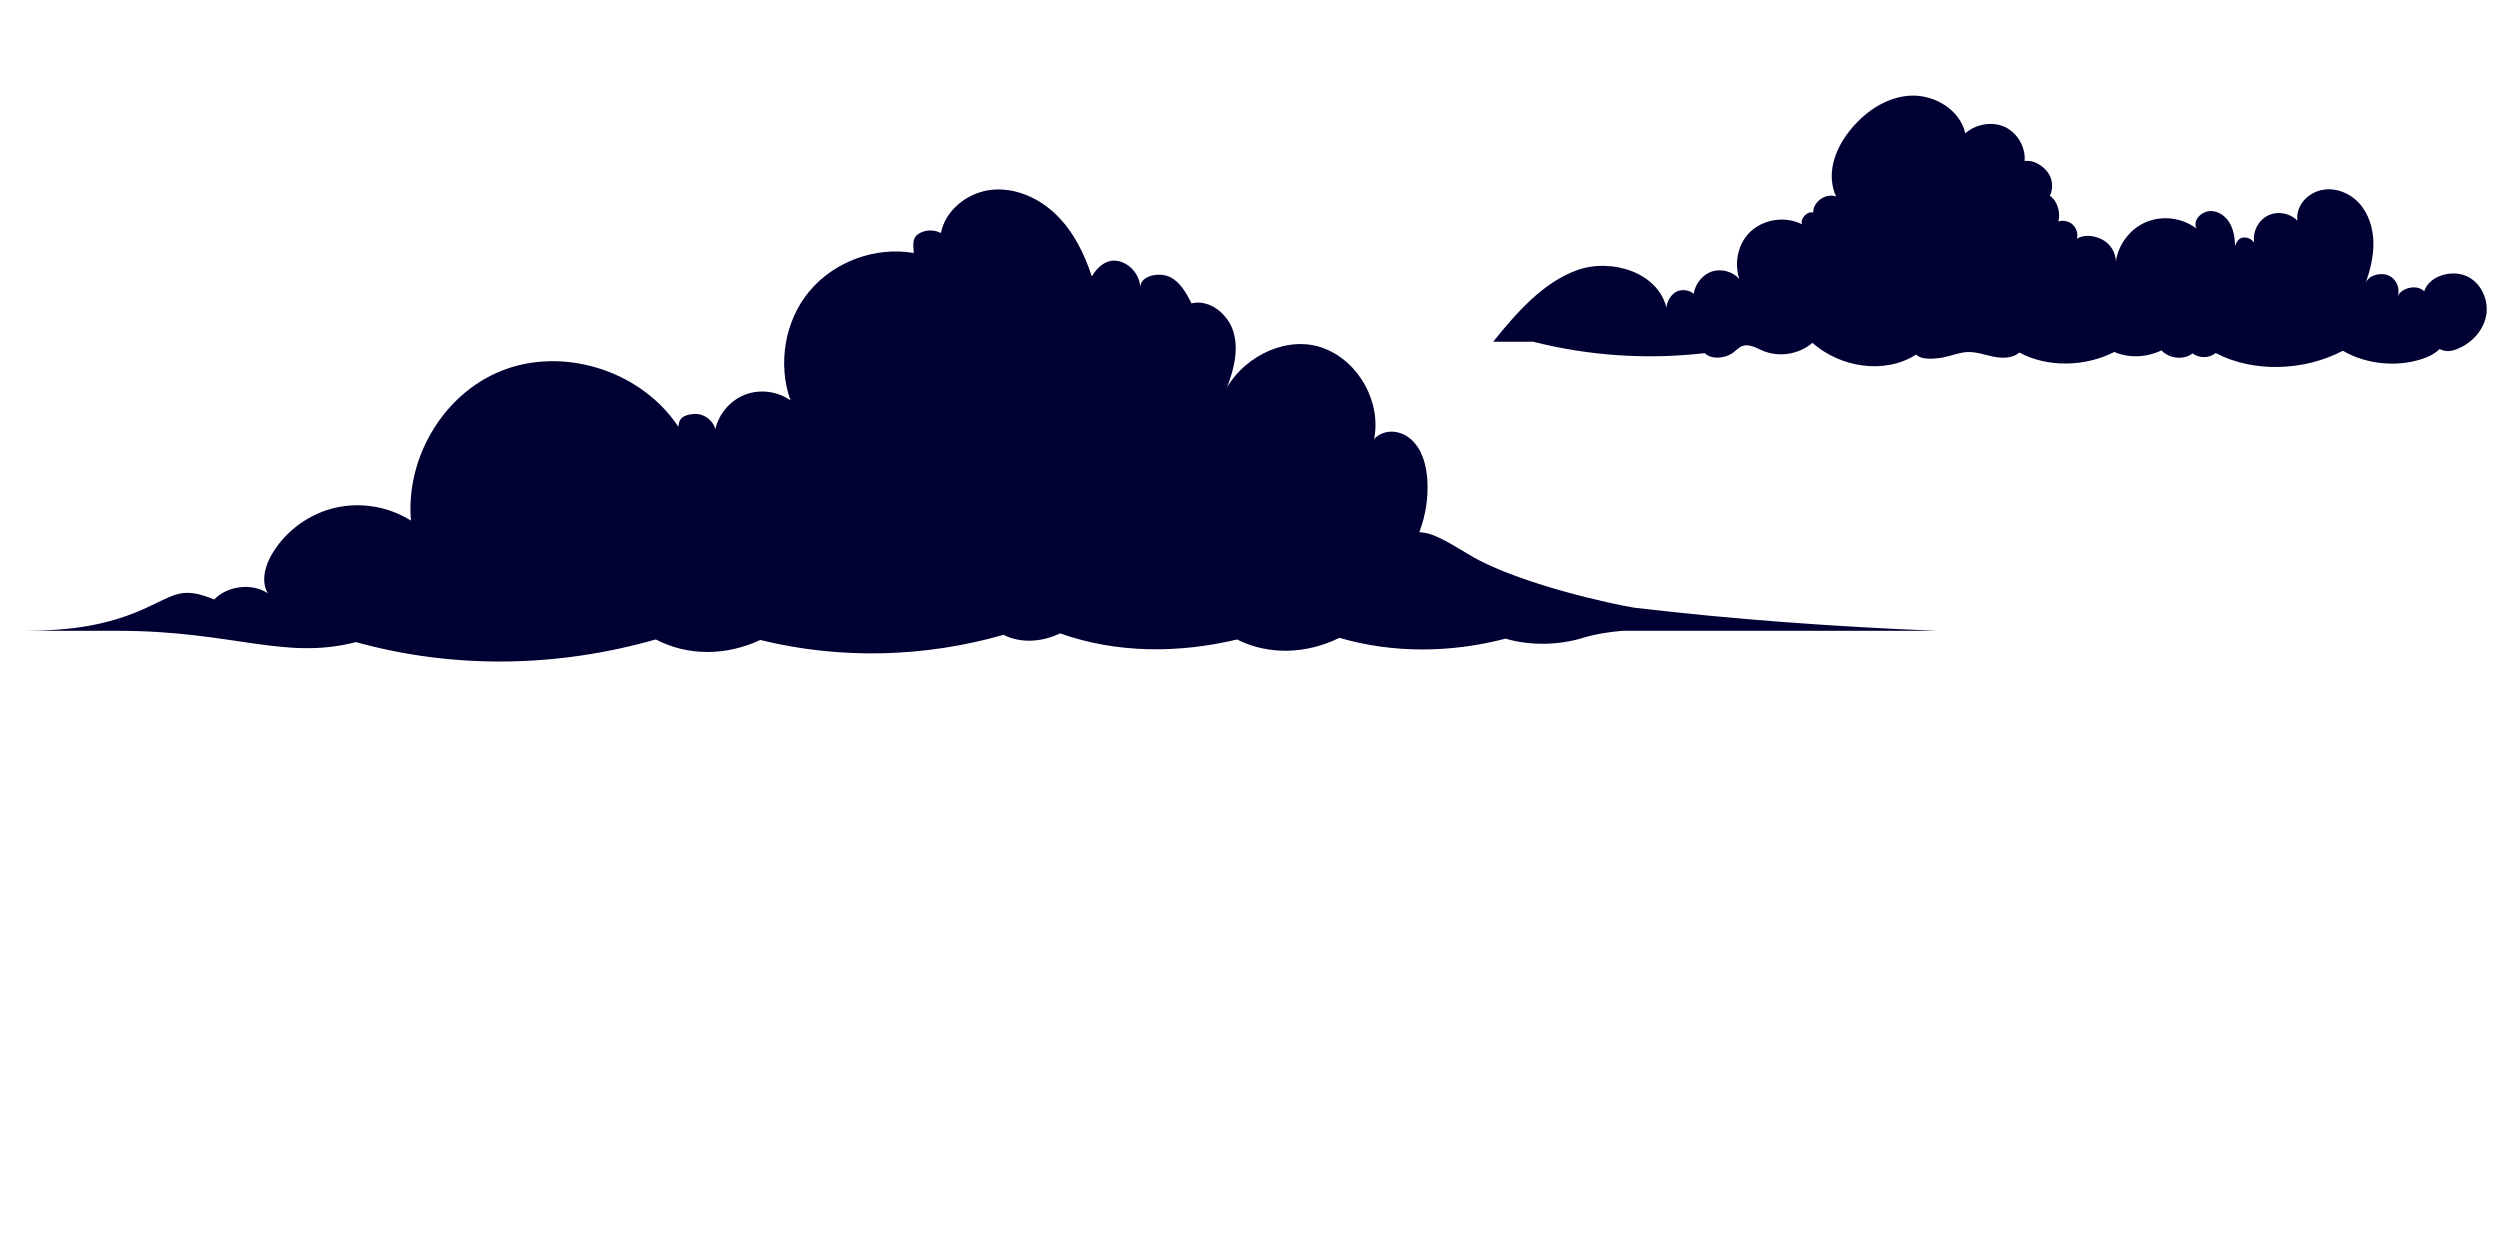 <?xml version="1.0" encoding="utf-8"?>
<!-- Generator: Adobe Illustrator 15.0.2, SVG Export Plug-In . SVG Version: 6.00 Build 0)  -->
<!DOCTYPE svg PUBLIC "-//W3C//DTD SVG 1.1//EN" "http://www.w3.org/Graphics/SVG/1.1/DTD/svg11.dtd">
<svg version="1.1" id="Слой_1" xmlns="http://www.w3.org/2000/svg" xmlns:xlink="http://www.w3.org/1999/xlink" x="0px" y="0px"
	 width="600px" height="300px" viewBox="0 0 600 300" enable-background="new 0 0 600 300" xml:space="preserve">
<path fill="#000033" d="M591.861,66.216c-3.572-1.512-8.895-0.001-10.049,3.702c-1.602-1.702-5.311-0.962-6.359,1.123
	c0.701-2.007-0.561-4.473-2.6-5.076s-4.756,0.304-5.258,2.37c1.182-3.234,2.072-6.626,2.025-10.068
	c-0.047-3.443-1.105-6.959-3.426-9.503s-6.002-3.948-9.332-3.074c-3.33,0.873-5.936,3.896-5.471,7.307
	c-1.783-1.885-4.844-2.413-7.156-1.235c-2.313,1.178-3.684,3.964-3.207,6.516c-0.564-0.881-1.658-1.393-2.695-1.263
	c-1.037,0.131-1.572,1.033-1.9,2.026c-0.078-2.006-0.379-4.076-1.457-5.77c-1.078-1.694-3.094-2.919-5.068-2.549
	c-1.973,0.37-3.648,2.341-2.746,4.134c-3.336-2.557-8.045-3.197-11.943-1.626c-3.898,1.572-6.771,5.302-7.402,9.458
	c-0.07-2.119-1.338-4.159-3.209-5.157c-1.871-0.997-4.332-1.362-6.131-0.24c0.289-1.198-0.115-2.537-1.02-3.375
	c-0.902-0.838-2.27-1.141-3.443-0.763c0.545-2.179-0.203-4.882-2.041-6.174c0.891-1.808,0.66-4.114-0.57-5.71
	c-1.23-1.597-3.518-3-5.494-2.599c0.27-3.322-1.67-6.714-4.668-8.167c-3-1.453-7.127-0.755-9.566,1.515
	c-1.268-5.714-7.506-9.419-13.348-9.048s-11.064,4.07-14.637,8.707c-3.5,4.543-5.369,10.244-3.033,15.481
	c-2.482-0.901-5.535,1.261-5.508,3.901c-1.287-0.575-3.182,1.45-2.678,2.764c-3.826-1.924-8.785-1.316-12.033,1.475
	c-3.25,2.792-4.328,7.59-3.002,11.663c-1.574-1.786-4.23-2.531-6.504-1.822c-2.271,0.71-4.139,3.005-4.416,5.369
	c-1.119-0.915-2.762-1.137-4.084-0.552s-2.414,2.448-2.49,3.892c-2.037-8.474-13.127-11.934-21.348-9.039
	s-14.779,10.398-20.221,17.205h9.582c13.406,3.4,27.436,4.342,41.172,2.737c1.631,1.593,4.787,1.306,6.656,0.003
	c0.813-0.566,1.469-1.383,2.4-1.719c1.611-0.583,3.295,0.467,4.873,1.136c3.902,1.656,8.719,0.891,11.918-1.892
	c6.705,5.94,17.361,7.645,24.902,2.811c1.291,1.415,4.783,1.026,6.662,0.654c1.877-0.372,3.684-1.157,5.598-1.247
	c2.152-0.101,4.234,0.685,6.348,1.112c2.113,0.427,4.535,0.417,6.156-1.004c6.811,3.688,15.91,3.407,22.797-0.136
	c3.578,1.556,7.789,1.304,11.313-0.369c1.871,1.979,5.332,2.395,7.471,0.707c1.57,1.23,4.002,1.196,5.537-0.077
	c9.17,4.802,21.377,4.284,30.529-0.55c5.83,3.423,13.73,4.079,20.023,1.609c1.137-0.446,2.305-1.137,3.182-2.007
	c1.029,0.459,2.117,0.704,3.625,0.202c3.682-1.224,6.801-4.337,7.543-8.144C597.402,72.033,595.434,67.728,591.861,66.216"/>
<path fill="#000033" d="M392.338,145.863c-5.883-0.951-25.701-5.363-37.477-11.452c-3.302-1.707-8.932-5.737-12.576-6.462
	c-0.521-0.104-1.074-0.178-1.642-0.235c1.505-3.995,2.187-8.301,1.909-12.562c-0.229-3.515-1.2-7.198-3.78-9.596
	c-2.581-2.399-6.581-2.751-8.988-0.179c1.753-8.847-3.626-18.569-12.053-21.783c-8.427-3.215-18.657,1.58-23.242,9.347
	c1.621-4.207,2.808-8.857,1.563-13.19c-1.245-4.333-5.697-8.005-10.08-6.946c-1.275-2.491-2.719-5.15-5.25-6.347
	c-2.53-1.195-6.951-0.351-7.075,2.445c-0.126-2.862-2.292-5.516-5.072-6.211c-2.778-0.696-5.081,1.181-6.54,3.646
	c-1.781-5.444-4.4-10.738-8.486-14.751c-4.088-4.013-9.804-6.613-15.503-6.039c-5.699,0.574-11.118,4.76-12.232,10.378
	c-1.658-0.888-3.792-0.809-5.379,0.2c-1.588,1.009-1.226,2.717-1.125,4.596c-9.144-1.591-19.014,2.002-24.996,9.099
	c-5.981,7.097-7.713,17.54-4.597,26.283c-3.098-2.219-7.327-2.76-10.884-1.393c-3.557,1.367-6.335,4.601-7.15,8.324
	c-0.55-2.228-2.86-3.877-5.145-3.674c-2.286,0.203-3.582,0.782-3.731,3.072c-8.583-13.008-26.406-19.047-41.128-13.935
	c-14.723,5.111-24.373,20.925-23.048,36.454c-5.339-3.378-12.047-4.515-18.2-3.084c-6.153,1.43-11.672,5.409-14.973,10.795
	c-1.791,2.923-2.909,6.745-1.194,9.714c-3.798-2.524-9.702-1.802-12.848,1.499c-7.861-3.189-9.214-1.179-16.951,2.301
	c-11.598,5.218-22.797,5.218-31.28,5.218h25.182c27.5,0,39.879,7.163,57.055,2.71c23.622,6.541,48.393,6.078,71.966-0.636
	c7.87,4.091,17.039,3.884,25.073,0.125c19.197,4.718,39.39,4.205,58.394-1.24c4.151,2.153,9.362,1.702,13.565-0.35
	c13.59,4.837,28.434,4.817,42.467,1.477c7.777,3.874,16.777,3.438,24.57-0.403c12.975,3.785,26.799,3.602,39.879,0.196
	c5.832,1.735,12.774,1.606,18.59-0.188c2.869-0.886,5.982-1.4,9.4-1.691h75.542C440.665,150.427,416.428,148.7,392.338,145.863"/>
</svg>
